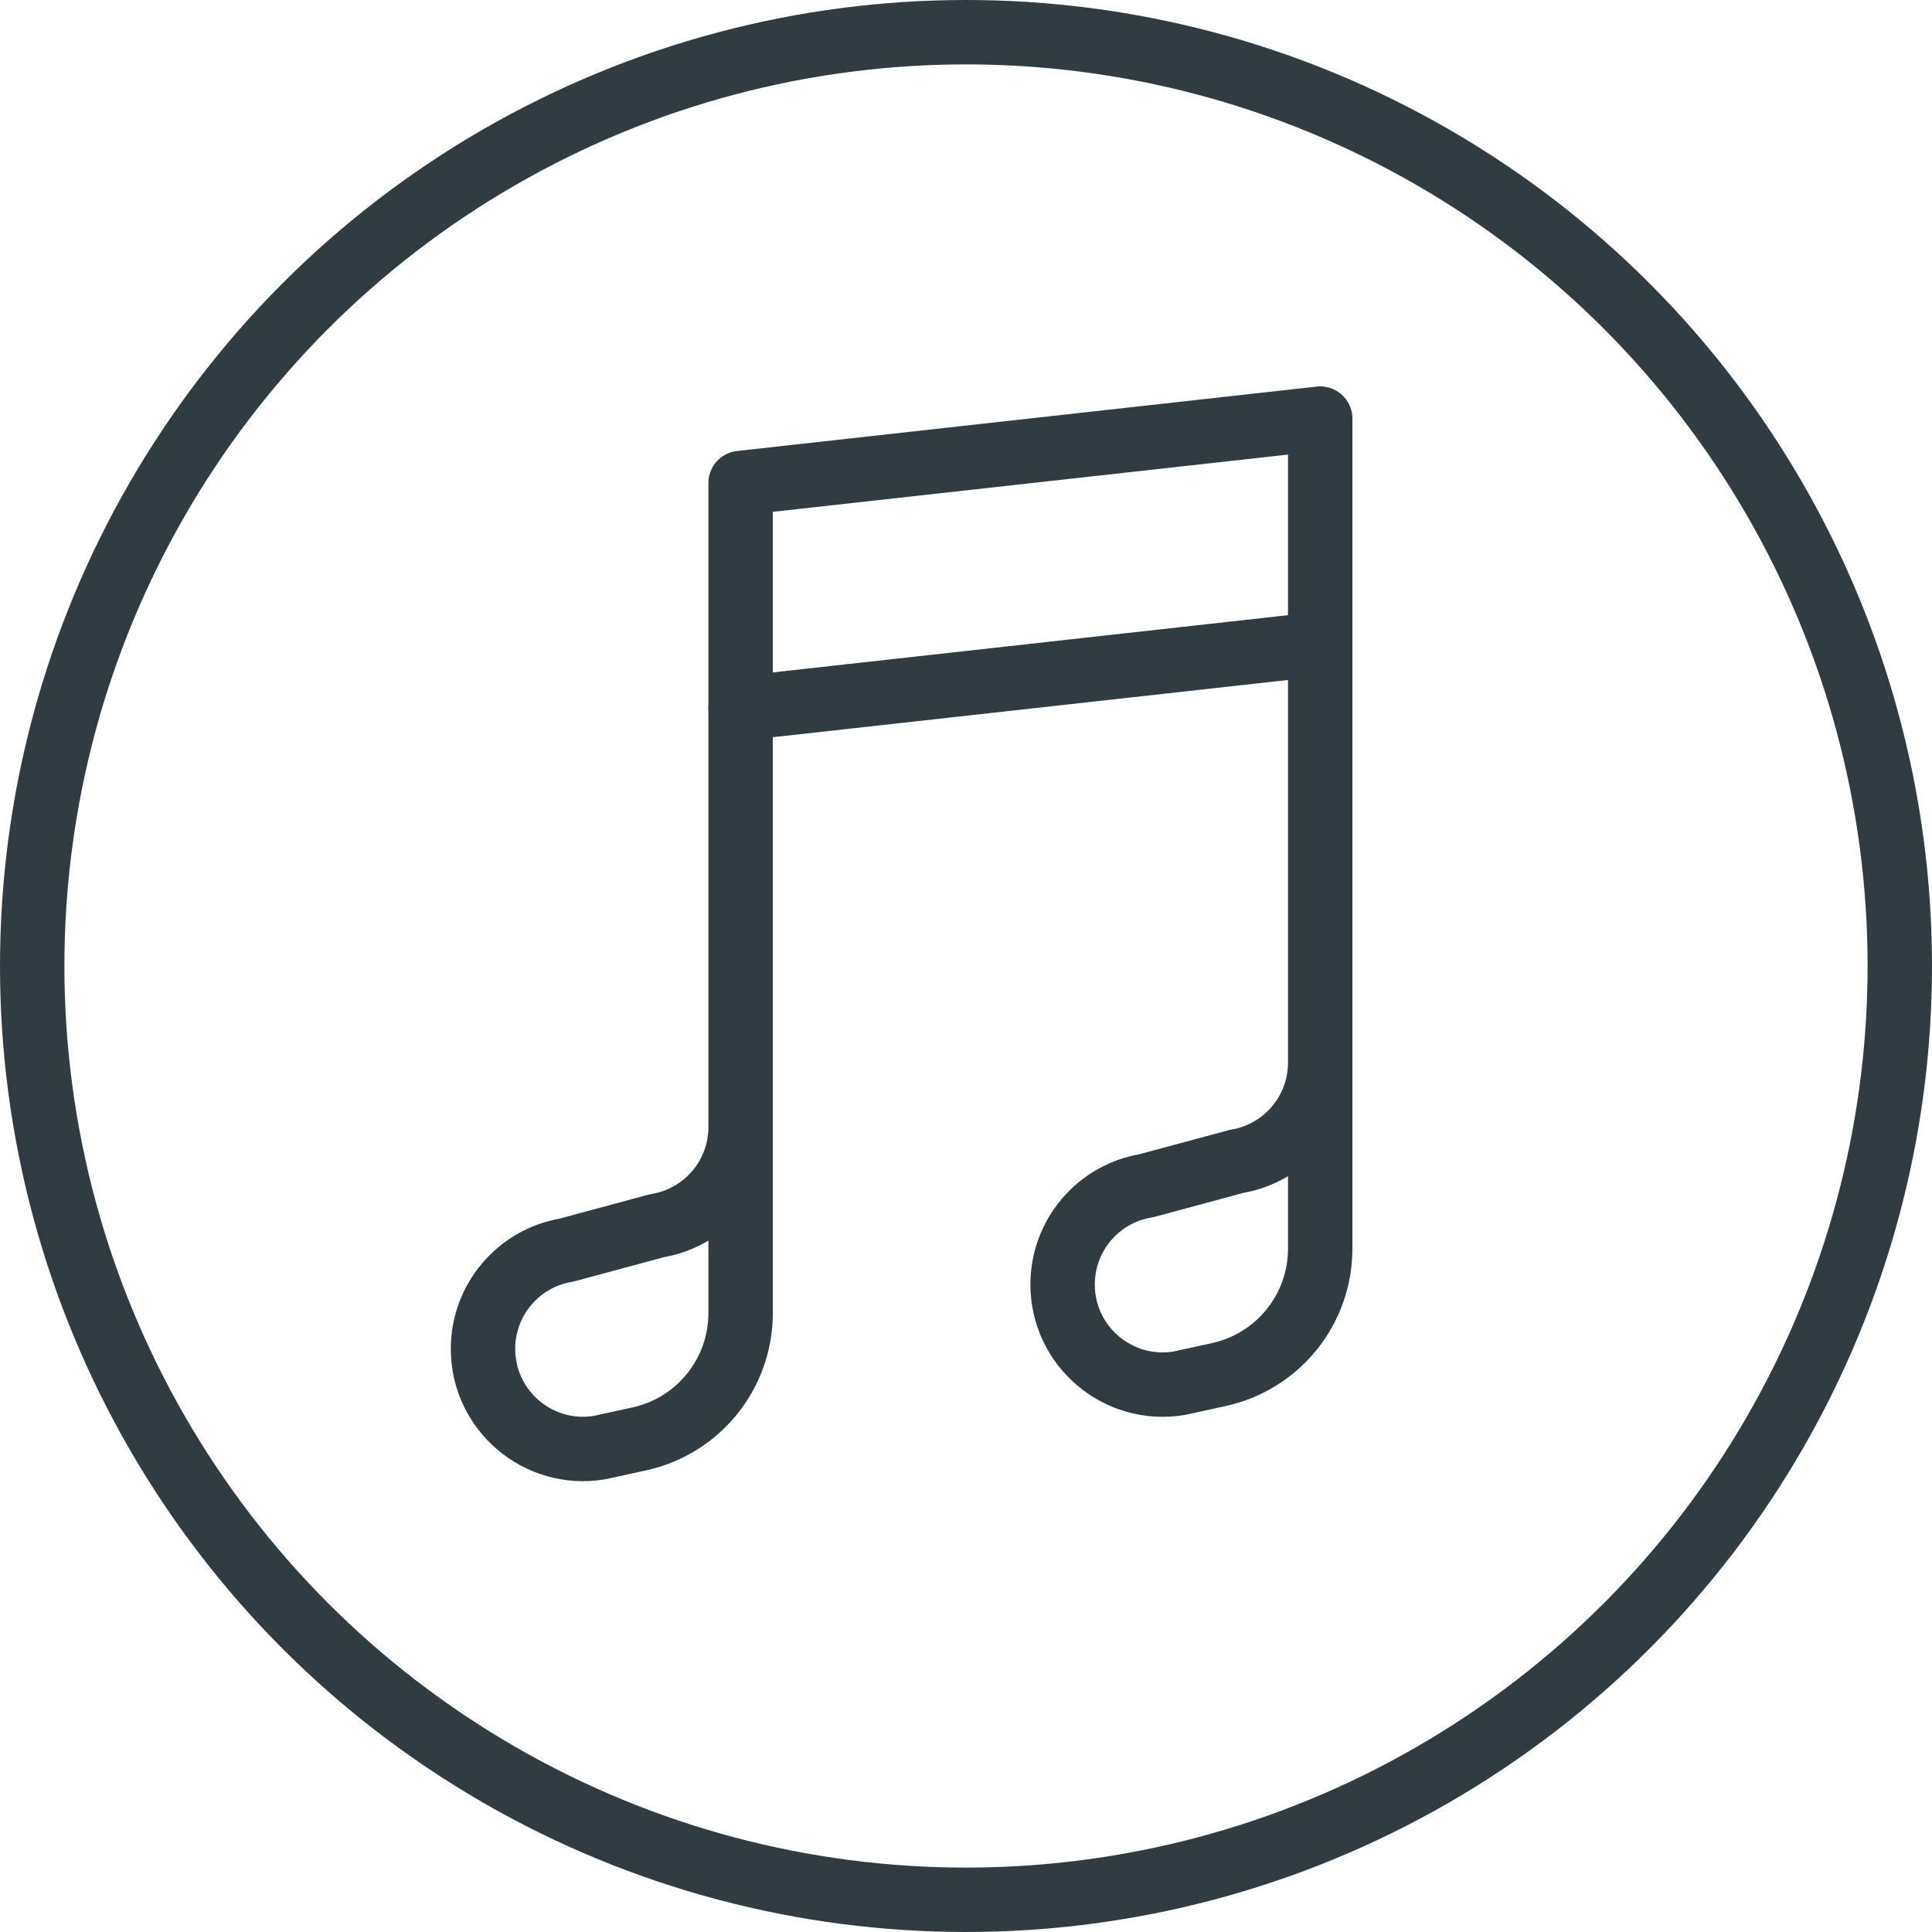 <?xml version="1.0" encoding="iso-8859-1"?>
<!-- Generator: Adobe Illustrator 21.0.0, SVG Export Plug-In . SVG Version: 6.00 Build 0)  -->
<svg version="1.1" id="Layer_1" xmlns="http://www.w3.org/2000/svg" xmlns:xlink="http://www.w3.org/1999/xlink" x="0px" y="0px"
	 viewBox="0 0 30 30" enable-background="new 0 0 30 30" xml:space="preserve">
<g id="XMLID_1267_">
	
		<circle id="XMLID_1275_" fill="none" stroke="#303C42" stroke-linecap="round" stroke-linejoin="round" stroke-miterlimit="10" cx="15" cy="15" r="14.5"/>
	
		<line id="XMLID_1273_" fill="none" stroke="#303C42" stroke-linecap="round" stroke-linejoin="round" stroke-miterlimit="10" x1="11.5" y1="11" x2="20.5" y2="10"/>
	<path fill="none" stroke="#303C42" stroke-linecap="round" stroke-linejoin="round" stroke-miterlimit="10" d="M20.5,16v3.39
		c0,0.94-0.655,1.753-1.573,1.954l-0.617,0.135
		C17.363,21.636,16.5,20.906,16.5,19.945v-0c0-0.76,0.549-1.409,1.299-1.533
		l1.402-0.378C19.951,17.909,20.5,17.26,20.5,16.5v-10l-9,1v10
		c0,0.76-0.549,1.409-1.299,1.533l-1.402,0.378C8.049,19.536,7.5,20.185,7.5,20.945
		v0c0,0.961,0.863,1.691,1.81,1.533l0.617-0.135
		C10.845,22.143,11.5,21.33,11.5,20.39V17.5"/>
</g>
<g>
</g>
<g>
</g>
<g>
</g>
<g>
</g>
<g>
</g>
<g>
</g>
<g>
</g>
<g>
</g>
<g>
</g>
<g>
</g>
<g>
</g>
<g>
</g>
<g>
</g>
<g>
</g>
<g>
</g>
</svg>
